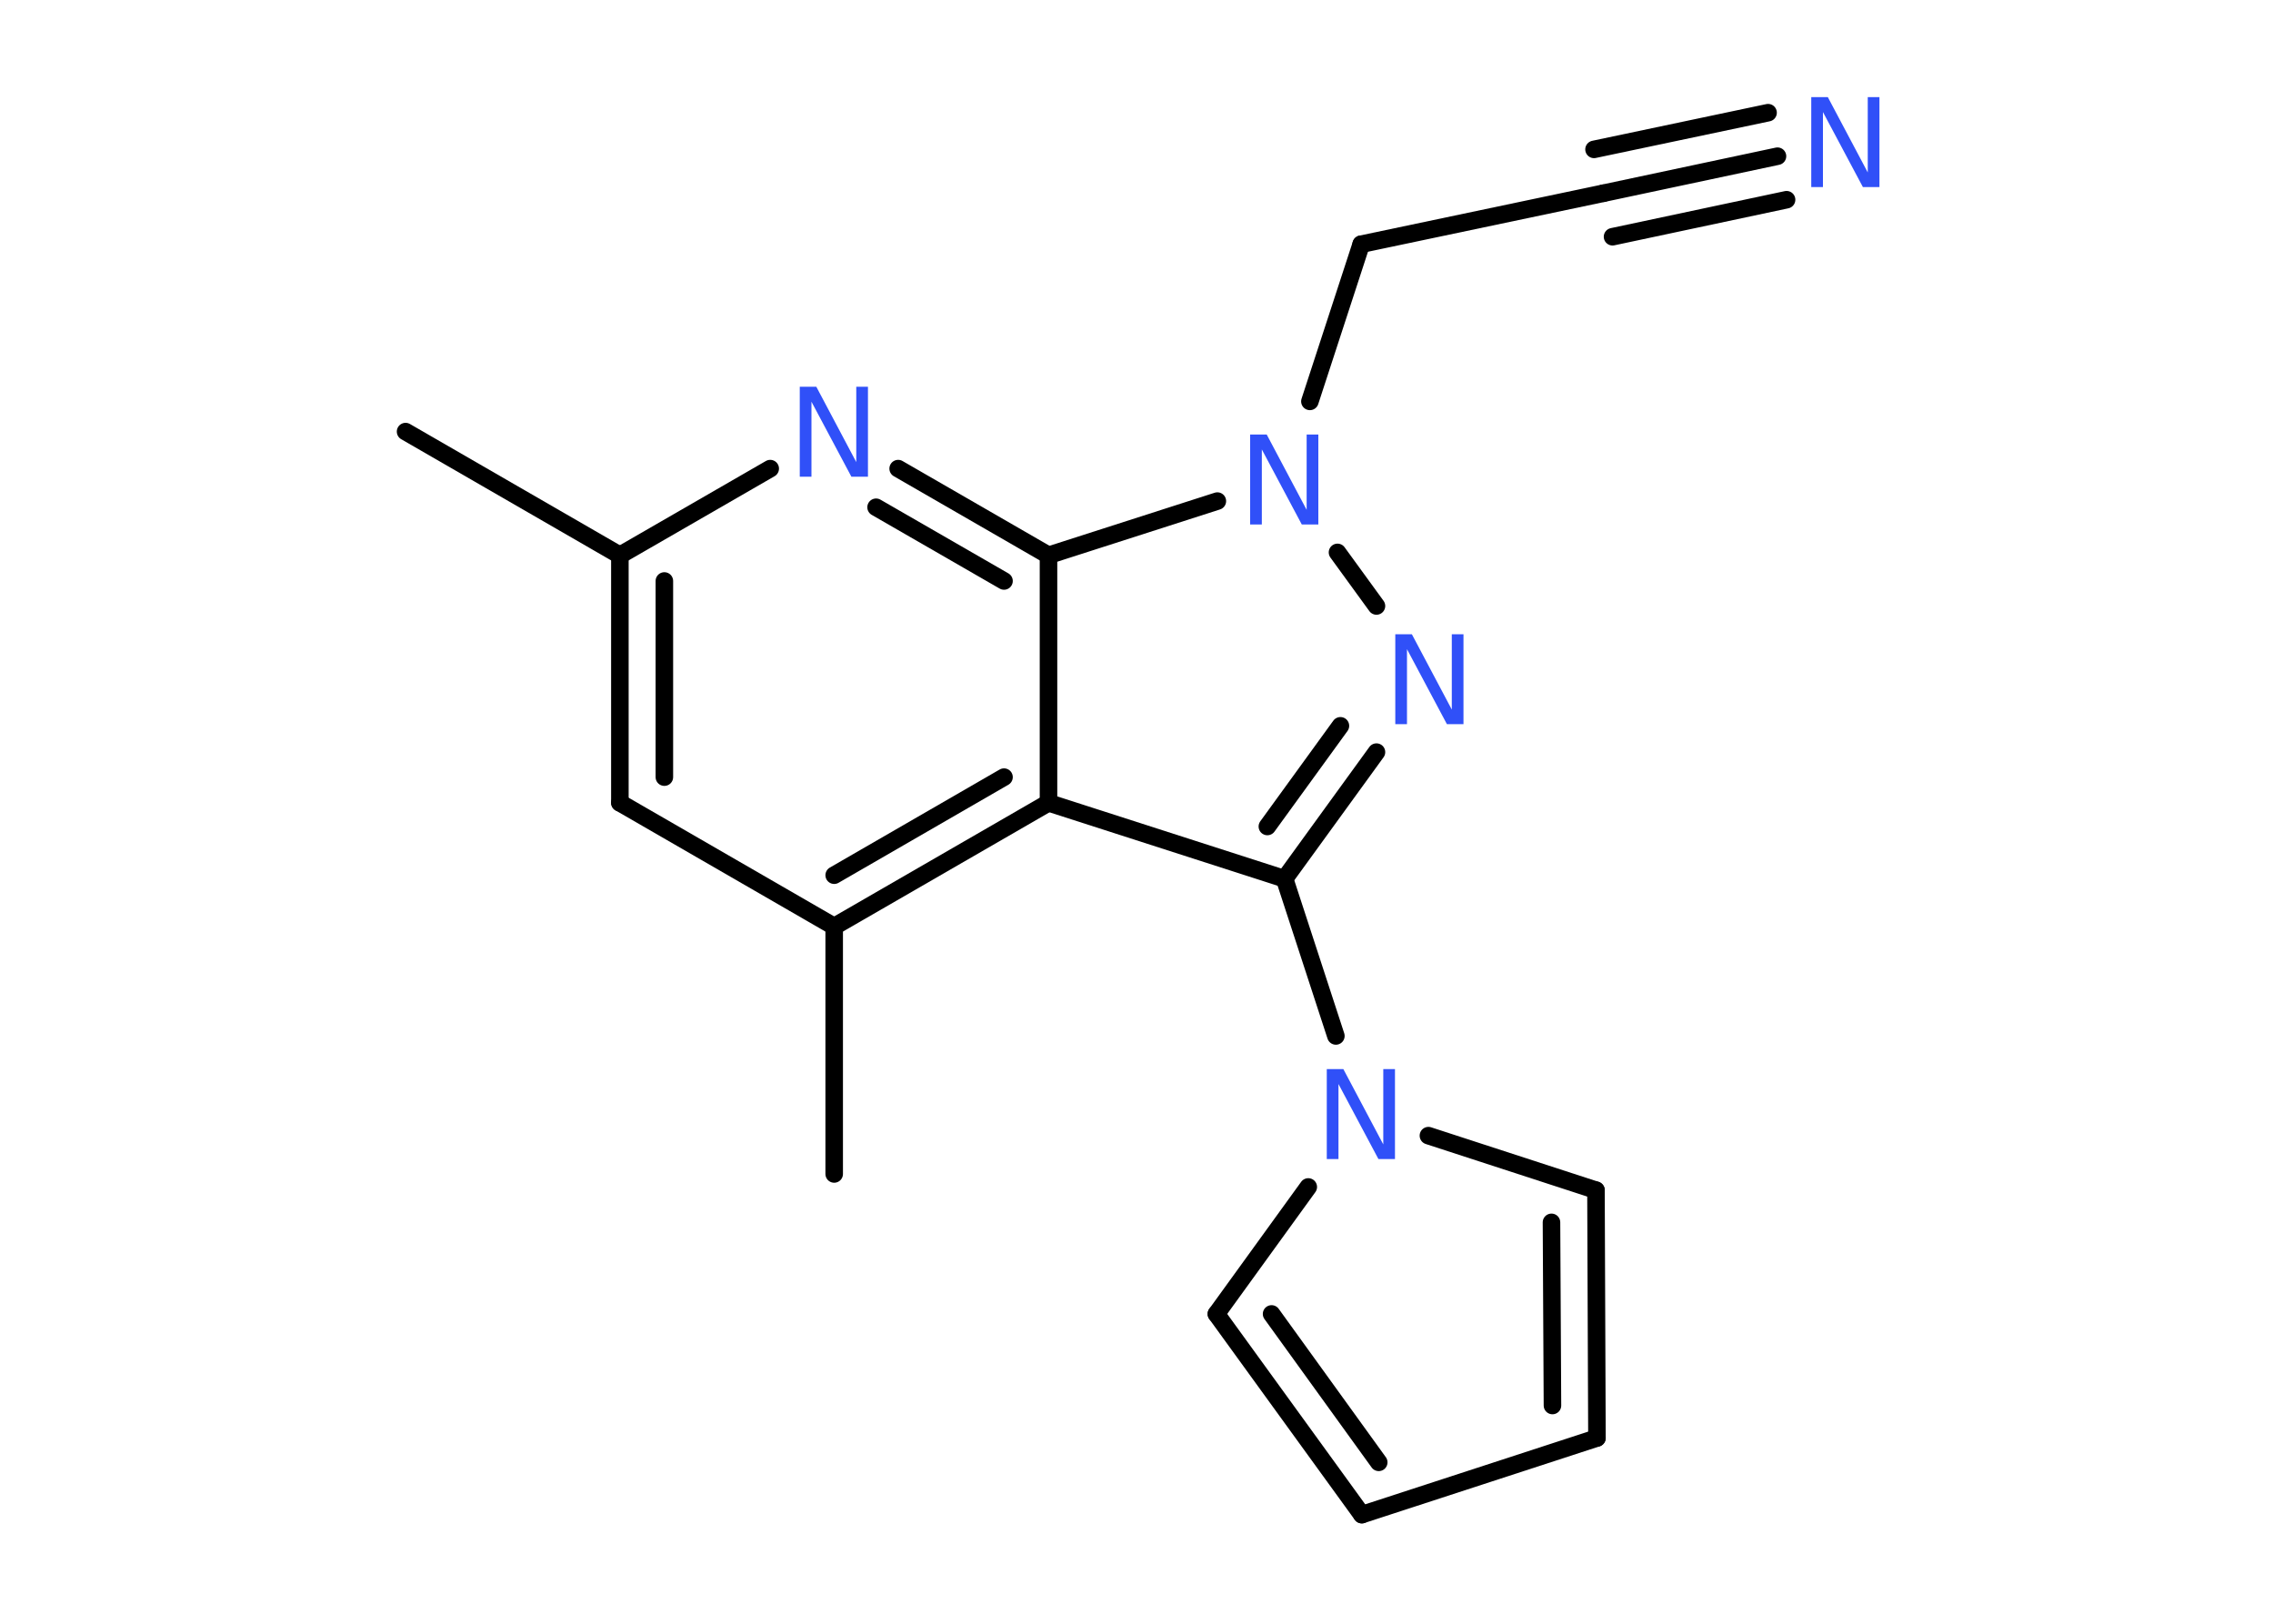 <?xml version='1.0' encoding='UTF-8'?>
<!DOCTYPE svg PUBLIC "-//W3C//DTD SVG 1.1//EN" "http://www.w3.org/Graphics/SVG/1.1/DTD/svg11.dtd">
<svg version='1.2' xmlns='http://www.w3.org/2000/svg' xmlns:xlink='http://www.w3.org/1999/xlink' width='70.0mm' height='50.0mm' viewBox='0 0 70.0 50.0'>
  <desc>Generated by the Chemistry Development Kit (http://github.com/cdk)</desc>
  <g stroke-linecap='round' stroke-linejoin='round' stroke='#000000' stroke-width='.54' fill='#3050F8'>
    <rect x='.0' y='.0' width='70.0' height='50.0' fill='#FFFFFF' stroke='none'/>
    <g id='mol1' class='mol'>
      <line id='mol1bnd1' class='bond' x1='12.49' y1='13.29' x2='19.09' y2='17.1'/>
      <g id='mol1bnd2' class='bond'>
        <line x1='19.09' y1='17.1' x2='19.09' y2='24.72'/>
        <line x1='20.46' y1='17.89' x2='20.46' y2='23.93'/>
      </g>
      <line id='mol1bnd3' class='bond' x1='19.09' y1='24.72' x2='25.69' y2='28.53'/>
      <line id='mol1bnd4' class='bond' x1='25.69' y1='28.53' x2='25.69' y2='36.15'/>
      <g id='mol1bnd5' class='bond'>
        <line x1='25.69' y1='28.53' x2='32.29' y2='24.72'/>
        <line x1='25.69' y1='26.95' x2='30.92' y2='23.93'/>
      </g>
      <line id='mol1bnd6' class='bond' x1='32.29' y1='24.72' x2='39.56' y2='27.06'/>
      <line id='mol1bnd7' class='bond' x1='39.56' y1='27.06' x2='41.14' y2='31.9'/>
      <line id='mol1bnd8' class='bond' x1='43.99' y1='34.97' x2='49.15' y2='36.65'/>
      <g id='mol1bnd9' class='bond'>
        <line x1='49.18' y1='44.28' x2='49.15' y2='36.65'/>
        <line x1='47.81' y1='43.28' x2='47.78' y2='37.64'/>
      </g>
      <line id='mol1bnd10' class='bond' x1='49.18' y1='44.28' x2='41.94' y2='46.64'/>
      <g id='mol1bnd11' class='bond'>
        <line x1='37.46' y1='40.46' x2='41.94' y2='46.64'/>
        <line x1='39.16' y1='40.46' x2='42.46' y2='45.03'/>
      </g>
      <line id='mol1bnd12' class='bond' x1='40.29' y1='36.55' x2='37.46' y2='40.46'/>
      <g id='mol1bnd13' class='bond'>
        <line x1='39.56' y1='27.06' x2='42.39' y2='23.16'/>
        <line x1='39.03' y1='25.45' x2='41.28' y2='22.35'/>
      </g>
      <line id='mol1bnd14' class='bond' x1='42.39' y1='18.66' x2='41.19' y2='17.01'/>
      <line id='mol1bnd15' class='bond' x1='40.34' y1='12.36' x2='41.92' y2='7.52'/>
      <line id='mol1bnd16' class='bond' x1='41.92' y1='7.52' x2='49.38' y2='5.95'/>
      <g id='mol1bnd17' class='bond'>
        <line x1='49.38' y1='5.95' x2='54.74' y2='4.81'/>
        <line x1='49.09' y1='4.6' x2='54.45' y2='3.47'/>
        <line x1='49.66' y1='7.29' x2='55.02' y2='6.15'/>
      </g>
      <line id='mol1bnd18' class='bond' x1='37.49' y1='15.43' x2='32.29' y2='17.1'/>
      <line id='mol1bnd19' class='bond' x1='32.29' y1='24.72' x2='32.29' y2='17.1'/>
      <g id='mol1bnd20' class='bond'>
        <line x1='32.29' y1='17.1' x2='27.66' y2='14.43'/>
        <line x1='30.92' y1='17.89' x2='26.98' y2='15.62'/>
      </g>
      <line id='mol1bnd21' class='bond' x1='19.09' y1='17.1' x2='23.72' y2='14.43'/>
      <path id='mol1atm8' class='atom' d='M40.87 32.92h.5l1.23 2.32v-2.32h.36v2.77h-.51l-1.23 -2.31v2.31h-.36v-2.77z' stroke='none'/>
      <path id='mol1atm13' class='atom' d='M42.98 19.53h.5l1.23 2.32v-2.32h.36v2.77h-.51l-1.23 -2.31v2.31h-.36v-2.77z' stroke='none'/>
      <path id='mol1atm14' class='atom' d='M38.51 13.38h.5l1.23 2.32v-2.32h.36v2.77h-.51l-1.23 -2.31v2.31h-.36v-2.77z' stroke='none'/>
      <path id='mol1atm17' class='atom' d='M55.79 2.99h.5l1.23 2.32v-2.32h.36v2.77h-.51l-1.23 -2.31v2.31h-.36v-2.77z' stroke='none'/>
      <path id='mol1atm19' class='atom' d='M24.64 11.91h.5l1.23 2.32v-2.32h.36v2.77h-.51l-1.23 -2.31v2.31h-.36v-2.77z' stroke='none'/>
    </g>
  </g>
</svg>
